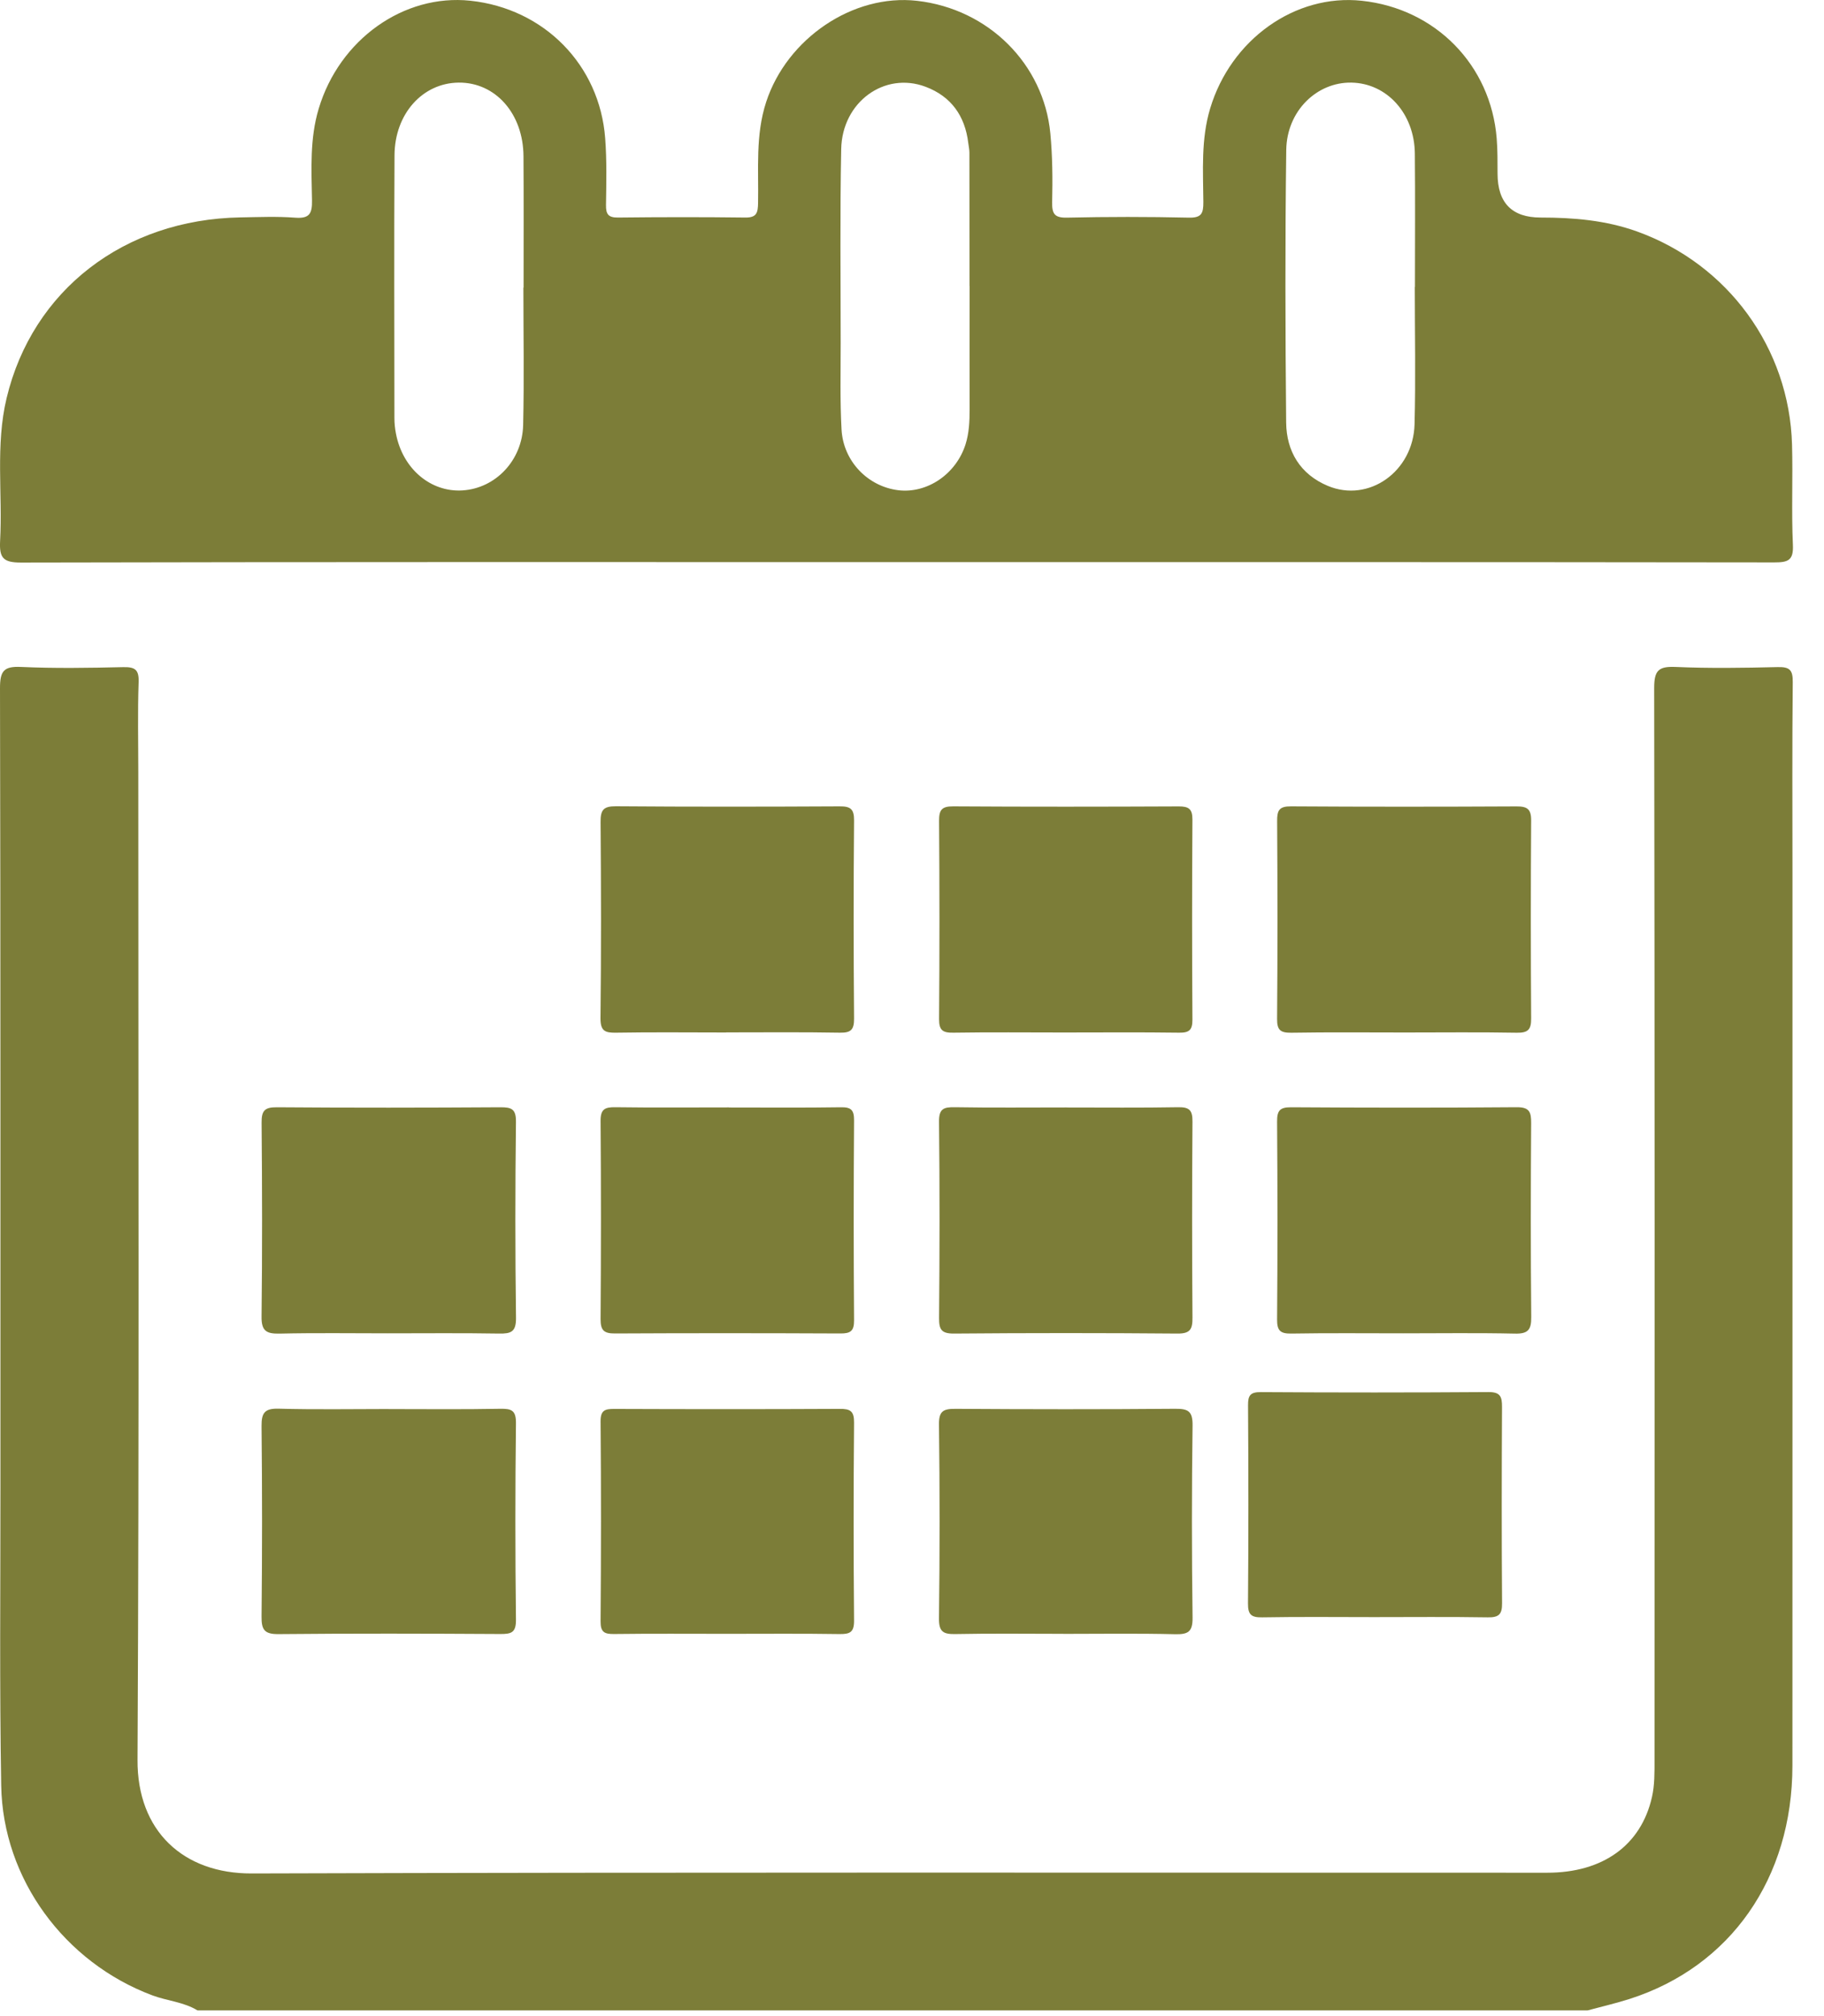 <svg width="38" height="42" viewBox="0 0 38 42" fill="none" xmlns="http://www.w3.org/2000/svg">
<path d="M4.116 41.882C3.826 41.704 3.484 41.684 3.172 41.567C1.348 40.883 0.058 39.146 0.025 37.195C-0.011 35.124 0.01 33.051 0.009 30.98C0.008 25.431 0.013 19.883 0 14.335C-0 13.977 0.079 13.877 0.44 13.894C1.147 13.926 1.858 13.914 2.566 13.898C2.809 13.893 2.897 13.946 2.888 14.209C2.866 14.835 2.881 15.463 2.881 16.09C2.881 22.948 2.901 29.804 2.865 36.662C2.857 38.147 3.822 39.032 5.24 39.028C14.237 39 23.235 39.014 32.233 39.013C33.391 39.013 34.188 38.444 34.416 37.436C34.473 37.187 34.469 36.922 34.469 36.664C34.472 29.22 34.474 21.777 34.462 14.334C34.462 13.971 34.548 13.879 34.905 13.894C35.612 13.925 36.323 13.914 37.032 13.897C37.28 13.891 37.352 13.951 37.349 14.209C37.335 15.531 37.343 16.853 37.343 18.175C37.343 24.378 37.344 30.581 37.342 36.783C37.341 39.127 36.054 40.968 33.951 41.642C33.663 41.734 33.367 41.802 33.075 41.881H4.116V41.882Z" fill="#7C7D38"/>
<path d="M18.678 11.71C12.597 11.71 6.516 11.705 0.435 11.719C0.063 11.72 -0.016 11.618 0.002 11.271C0.055 10.28 -0.097 9.276 0.137 8.296C0.675 6.044 2.589 4.571 5.007 4.529C5.388 4.523 5.772 4.506 6.151 4.535C6.454 4.558 6.505 4.443 6.5 4.169C6.489 3.531 6.451 2.89 6.64 2.263C7.071 0.824 8.41 -0.132 9.799 0.015C11.334 0.178 12.493 1.351 12.608 2.881C12.643 3.342 12.632 3.808 12.625 4.271C12.622 4.462 12.673 4.534 12.874 4.532C13.761 4.522 14.647 4.521 15.533 4.532C15.771 4.534 15.789 4.421 15.793 4.231C15.807 3.527 15.735 2.819 15.962 2.124C16.394 0.804 17.769 -0.134 19.105 0.017C20.597 0.186 21.744 1.338 21.882 2.778C21.927 3.255 21.931 3.73 21.92 4.207C21.915 4.444 21.96 4.541 22.229 4.534C23.073 4.515 23.919 4.515 24.764 4.534C25.034 4.541 25.071 4.444 25.07 4.209C25.065 3.557 25.019 2.902 25.211 2.262C25.642 0.823 26.981 -0.133 28.371 0.016C29.905 0.179 31.058 1.353 31.181 2.883C31.201 3.127 31.198 3.373 31.199 3.618C31.2 4.227 31.5 4.532 32.097 4.532C32.781 4.532 33.455 4.588 34.107 4.823C35.998 5.504 37.279 7.253 37.334 9.265C37.353 9.959 37.32 10.656 37.352 11.35C37.368 11.681 37.245 11.716 36.961 11.716C30.866 11.708 24.772 11.71 18.677 11.71L18.678 11.71ZM20.2 5.957H20.198C20.198 5.031 20.198 4.105 20.196 3.179C20.196 3.112 20.18 3.044 20.172 2.977C20.104 2.414 19.815 2.008 19.284 1.808C18.43 1.485 17.544 2.123 17.525 3.106C17.498 4.454 17.514 5.802 17.514 7.15C17.514 7.749 17.499 8.349 17.532 8.947C17.568 9.61 18.081 10.134 18.712 10.212C19.314 10.286 19.917 9.879 20.115 9.258C20.19 9.022 20.2 8.777 20.2 8.531C20.198 7.673 20.2 6.815 20.2 5.957ZM10.904 5.992H10.908C10.908 5.079 10.912 4.167 10.906 3.255C10.901 2.367 10.322 1.714 9.556 1.721C8.807 1.728 8.224 2.367 8.219 3.234C8.209 5.059 8.216 6.884 8.217 8.709C8.217 8.817 8.228 8.926 8.249 9.033C8.388 9.764 8.971 10.259 9.637 10.216C10.323 10.173 10.883 9.592 10.899 8.851C10.921 7.898 10.904 6.944 10.904 5.991V5.992ZM29.475 5.979H29.478C29.478 5.053 29.485 4.126 29.476 3.2C29.468 2.365 28.894 1.734 28.154 1.721C27.434 1.709 26.808 2.311 26.797 3.124C26.772 5.016 26.777 6.909 26.795 8.802C26.801 9.405 27.09 9.882 27.663 10.122C28.516 10.478 29.444 9.825 29.47 8.837C29.495 7.885 29.475 6.931 29.475 5.978V5.979Z" fill="#7C7D38"/>
<path d="M29.273 21.509C28.484 21.509 27.694 21.501 26.904 21.514C26.68 21.517 26.604 21.464 26.606 21.226C26.617 19.851 26.616 18.476 26.607 17.101C26.605 16.878 26.654 16.796 26.896 16.798C28.461 16.808 30.026 16.807 31.592 16.799C31.816 16.798 31.901 16.853 31.899 17.093C31.89 18.468 31.89 19.843 31.899 21.218C31.901 21.45 31.832 21.518 31.6 21.514C30.824 21.5 30.048 21.509 29.273 21.509V21.509Z" fill="#7C7D38"/>
<path d="M8.071 27.776C7.323 27.776 6.574 27.765 5.825 27.782C5.556 27.787 5.445 27.733 5.449 27.429C5.465 26.082 5.462 24.734 5.45 23.387C5.448 23.137 5.514 23.065 5.769 23.067C7.321 23.079 8.873 23.077 10.424 23.067C10.661 23.066 10.752 23.105 10.749 23.372C10.733 24.733 10.732 26.094 10.75 27.456C10.753 27.747 10.645 27.785 10.399 27.781C9.623 27.768 8.847 27.776 8.071 27.776H8.071Z" fill="#7C7D38"/>
<path d="M29.232 27.776C28.456 27.776 27.68 27.768 26.904 27.781C26.676 27.785 26.604 27.723 26.606 27.487C26.617 26.113 26.616 24.738 26.606 23.364C26.605 23.138 26.661 23.066 26.896 23.067C28.462 23.077 30.026 23.079 31.592 23.066C31.862 23.063 31.901 23.163 31.899 23.396C31.89 24.744 31.888 26.09 31.901 27.438C31.904 27.706 31.83 27.789 31.558 27.782C30.783 27.765 30.007 27.776 29.231 27.776H29.232Z" fill="#7C7D38"/>
<path d="M15.128 21.509C14.366 21.509 13.602 21.5 12.839 21.513C12.605 21.518 12.508 21.48 12.51 21.209C12.526 19.846 12.523 18.484 12.512 17.121C12.51 16.873 12.573 16.795 12.83 16.796C14.383 16.808 15.937 16.806 17.489 16.798C17.713 16.796 17.795 16.849 17.793 17.09C17.781 18.466 17.782 19.842 17.793 21.218C17.794 21.448 17.732 21.517 17.499 21.513C16.709 21.499 15.918 21.507 15.128 21.507V21.509Z" fill="#7C7D38"/>
<path d="M22.154 21.509C21.391 21.509 20.628 21.501 19.865 21.513C19.644 21.517 19.562 21.468 19.564 21.227C19.575 19.852 19.574 18.475 19.564 17.099C19.563 16.871 19.621 16.797 19.858 16.798C21.425 16.808 22.991 16.806 24.558 16.799C24.766 16.799 24.843 16.853 24.842 17.073C24.833 18.463 24.833 19.852 24.842 21.242C24.843 21.459 24.775 21.516 24.564 21.513C23.761 21.502 22.957 21.509 22.153 21.509H22.154Z" fill="#7C7D38"/>
<path d="M15.187 23.072C15.964 23.072 16.74 23.079 17.517 23.067C17.73 23.063 17.794 23.122 17.793 23.338C17.783 24.728 17.783 26.117 17.793 27.506C17.794 27.725 17.722 27.78 17.512 27.779C15.946 27.772 14.38 27.771 12.813 27.779C12.58 27.781 12.511 27.712 12.512 27.48C12.522 26.104 12.523 24.729 12.512 23.352C12.51 23.109 12.599 23.063 12.817 23.066C13.607 23.077 14.397 23.07 15.187 23.07V23.072Z" fill="#7C7D38"/>
<path d="M22.219 23.072C22.995 23.072 23.772 23.08 24.548 23.066C24.782 23.062 24.845 23.133 24.843 23.363C24.833 24.725 24.833 26.087 24.843 27.448C24.845 27.684 24.802 27.783 24.534 27.781C22.981 27.768 21.428 27.768 19.876 27.781C19.613 27.783 19.562 27.698 19.564 27.455C19.576 26.094 19.578 24.732 19.563 23.37C19.56 23.099 19.656 23.062 19.891 23.066C20.667 23.079 21.444 23.071 22.22 23.071L22.219 23.072Z" fill="#7C7D38"/>
<path d="M8.096 29.354C8.873 29.354 9.649 29.363 10.425 29.348C10.663 29.344 10.752 29.385 10.749 29.653C10.733 31.015 10.733 32.377 10.749 33.74C10.752 34.013 10.653 34.041 10.422 34.04C8.882 34.031 7.343 34.027 5.804 34.042C5.509 34.045 5.446 33.953 5.449 33.675C5.463 32.353 5.463 31.032 5.449 29.711C5.446 29.43 5.516 29.338 5.807 29.346C6.57 29.367 7.332 29.353 8.096 29.353V29.354Z" fill="#7C7D38"/>
<path d="M28.624 33.688C27.848 33.688 27.071 33.679 26.295 33.693C26.067 33.697 25.998 33.636 26 33.403C26.011 32.027 26.01 30.651 26.001 29.276C25.999 29.068 26.049 28.999 26.269 29.001C27.849 29.011 29.429 29.011 31.008 29C31.261 28.998 31.293 29.099 31.292 29.312C31.285 30.674 31.283 32.035 31.293 33.398C31.296 33.633 31.223 33.697 30.994 33.693C30.204 33.68 29.414 33.688 28.624 33.688Z" fill="#7C7D38"/>
<path d="M15.161 34.036C14.371 34.036 13.582 34.03 12.793 34.04C12.591 34.043 12.51 34.001 12.512 33.775C12.523 32.387 12.524 30.999 12.512 29.611C12.51 29.377 12.605 29.35 12.798 29.351C14.363 29.357 15.929 29.358 17.493 29.35C17.715 29.348 17.795 29.396 17.793 29.636C17.781 31.011 17.781 32.385 17.793 33.76C17.795 34.008 17.703 34.044 17.488 34.041C16.712 34.029 15.937 34.036 15.161 34.036V34.036Z" fill="#7C7D38"/>
<path d="M22.152 34.036C21.404 34.036 20.655 34.026 19.907 34.041C19.656 34.046 19.559 33.999 19.562 33.716C19.579 32.37 19.579 31.022 19.562 29.675C19.559 29.394 19.653 29.348 19.906 29.349C21.43 29.359 22.954 29.361 24.478 29.348C24.751 29.346 24.849 29.394 24.845 29.696C24.827 31.029 24.827 32.363 24.845 33.696C24.849 33.998 24.751 34.05 24.478 34.044C23.703 34.025 22.927 34.037 22.152 34.037L22.152 34.036Z" fill="#7C7D38"/>
</svg>
